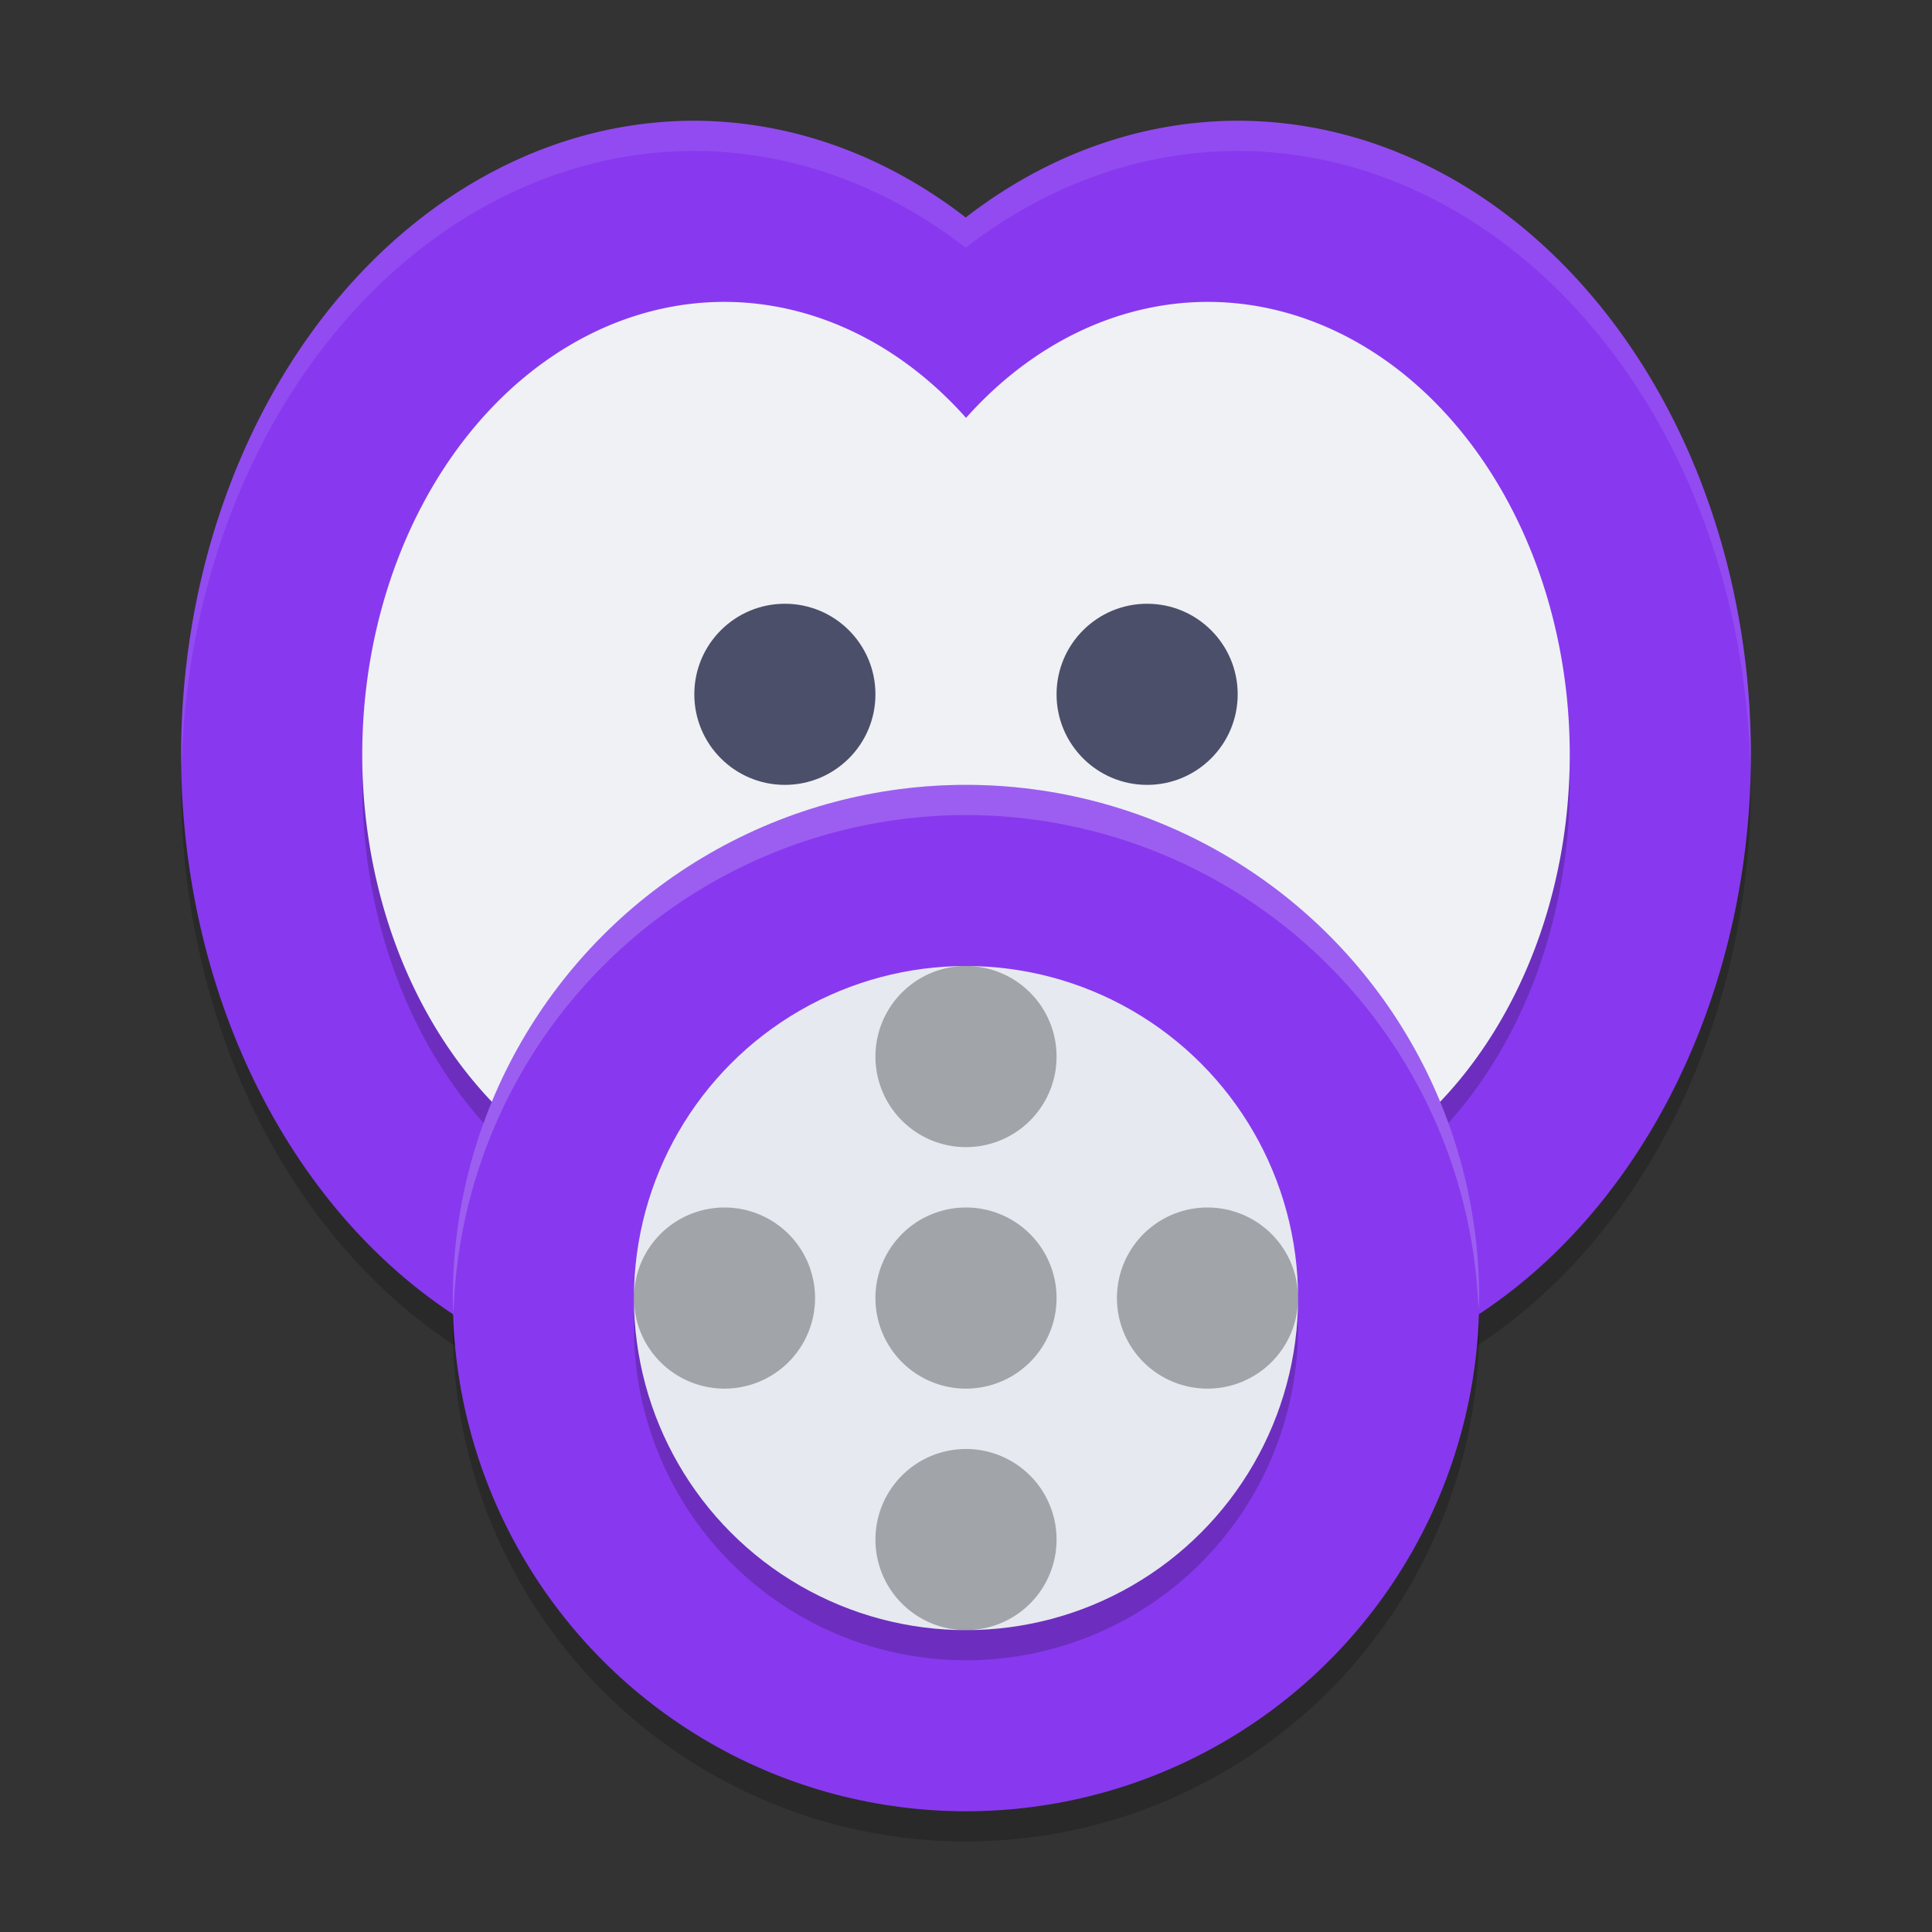 <svg width="64" height="64" version="1.1" xmlns="http://www.w3.org/2000/svg">
 <rect width="100%" height="100%" fill="#333333" stroke="none"/>
 <path d="M 23,5 A 17,21 0 0 0 6,26 17,21 0 0 0 23,47 17,21 0 0 0 32.01,43.795 17,21 0 0 0 41,47 17,21 0 0 0 58,26 17,21 0 0 0 41,5 17,21 0 0 0 31.99,8.205 17,21 0 0 0 23,5 Z" style="opacity:.2"/>
 <path d="M 23 4 A 17 21 0 0 0 6 25 A 17 21 0 0 0 23 46 A 17 21 0 0 0 32.01 42.795 A 17 21 0 0 0 41 46 A 17 21 0 0 0 58 25 A 17 21 0 0 0 41 4 A 17 21 0 0 0 31.99 7.205 A 17 21 0 0 0 23 4 z " style="fill:#8839ef"/>
 <path d="M 24,11 A 12,15 0 0 0 12,26 12,15 0 0 0 24,41 12,15 0 0 0 31.998,37.158 12,15 0 0 0 40,41 12,15 0 0 0 52,26 12,15 0 0 0 40,11 12,15 0 0 0 32.002,14.842 12,15 0 0 0 24,11 Z" style="opacity:.2"/>
 <path d="M 24 10 A 12 15 0 0 0 12 25 A 12 15 0 0 0 24 40 A 12 15 0 0 0 31.998 36.158 A 12 15 0 0 0 40 40 A 12 15 0 0 0 52 25 A 12 15 0 0 0 40 10 A 12 15 0 0 0 32.002 13.842 A 12 15 0 0 0 24 10 z " style="fill:#eff1f5"/>
 <circle cx="32" cy="44" r="17" style="opacity:.2"/>
 <circle cx="32" cy="43" r="17" style="fill:#8839ef"/>
 <circle cx="32" cy="44" r="11" style="opacity:.2"/>
 <circle cx="32" cy="43" r="11" style="fill:#e6e9ef"/>
 <path d="m32 32a3 3 0 0 0-3 3 3 3 0 0 0 3 3 3 3 0 0 0 3-3 3 3 0 0 0-3-3zm-8 8a3 3 0 0 0-3 3 3 3 0 0 0 3 3 3 3 0 0 0 3-3 3 3 0 0 0-3-3zm8 0a3 3 0 0 0-3 3 3 3 0 0 0 3 3 3 3 0 0 0 3-3 3 3 0 0 0-3-3zm8 0a3 3 0 0 0-3 3 3 3 0 0 0 3 3 3 3 0 0 0 3-3 3 3 0 0 0-3-3zm-8 8a3 3 0 0 0-3 3 3 3 0 0 0 3 3 3 3 0 0 0 3-3 3 3 0 0 0-3-3z" style="opacity:.3"/>
 <circle cx="38" cy="23" r="3" style="fill:#4c4f69"/>
 <circle cx="26" cy="23" r="3" style="fill:#4c4f69"/>
 <path d="M 23 4 A 17 21 0 0 0 6 25 A 17 21 0 0 0 6.018 25.42 A 17 21 0 0 1 23 5 A 17 21 0 0 1 31.99 8.205 A 17 21 0 0 1 41 5 A 17 21 0 0 1 57.982 25.58 A 17 21 0 0 0 58 25 A 17 21 0 0 0 41 4 A 17 21 0 0 0 31.99 7.205 A 17 21 0 0 0 23 4 z " style="fill:#eff1f5;opacity:.1"/>
 <path d="M 32 26 A 17 17 0 0 0 15 43 A 17 17 0 0 0 15.021 43.58 A 17 17 0 0 1 32 27 A 17 17 0 0 1 48.979 43.42 A 17 17 0 0 0 49 43 A 17 17 0 0 0 32 26 z " style="fill:#eff1f5;opacity:.2"/>
</svg>
